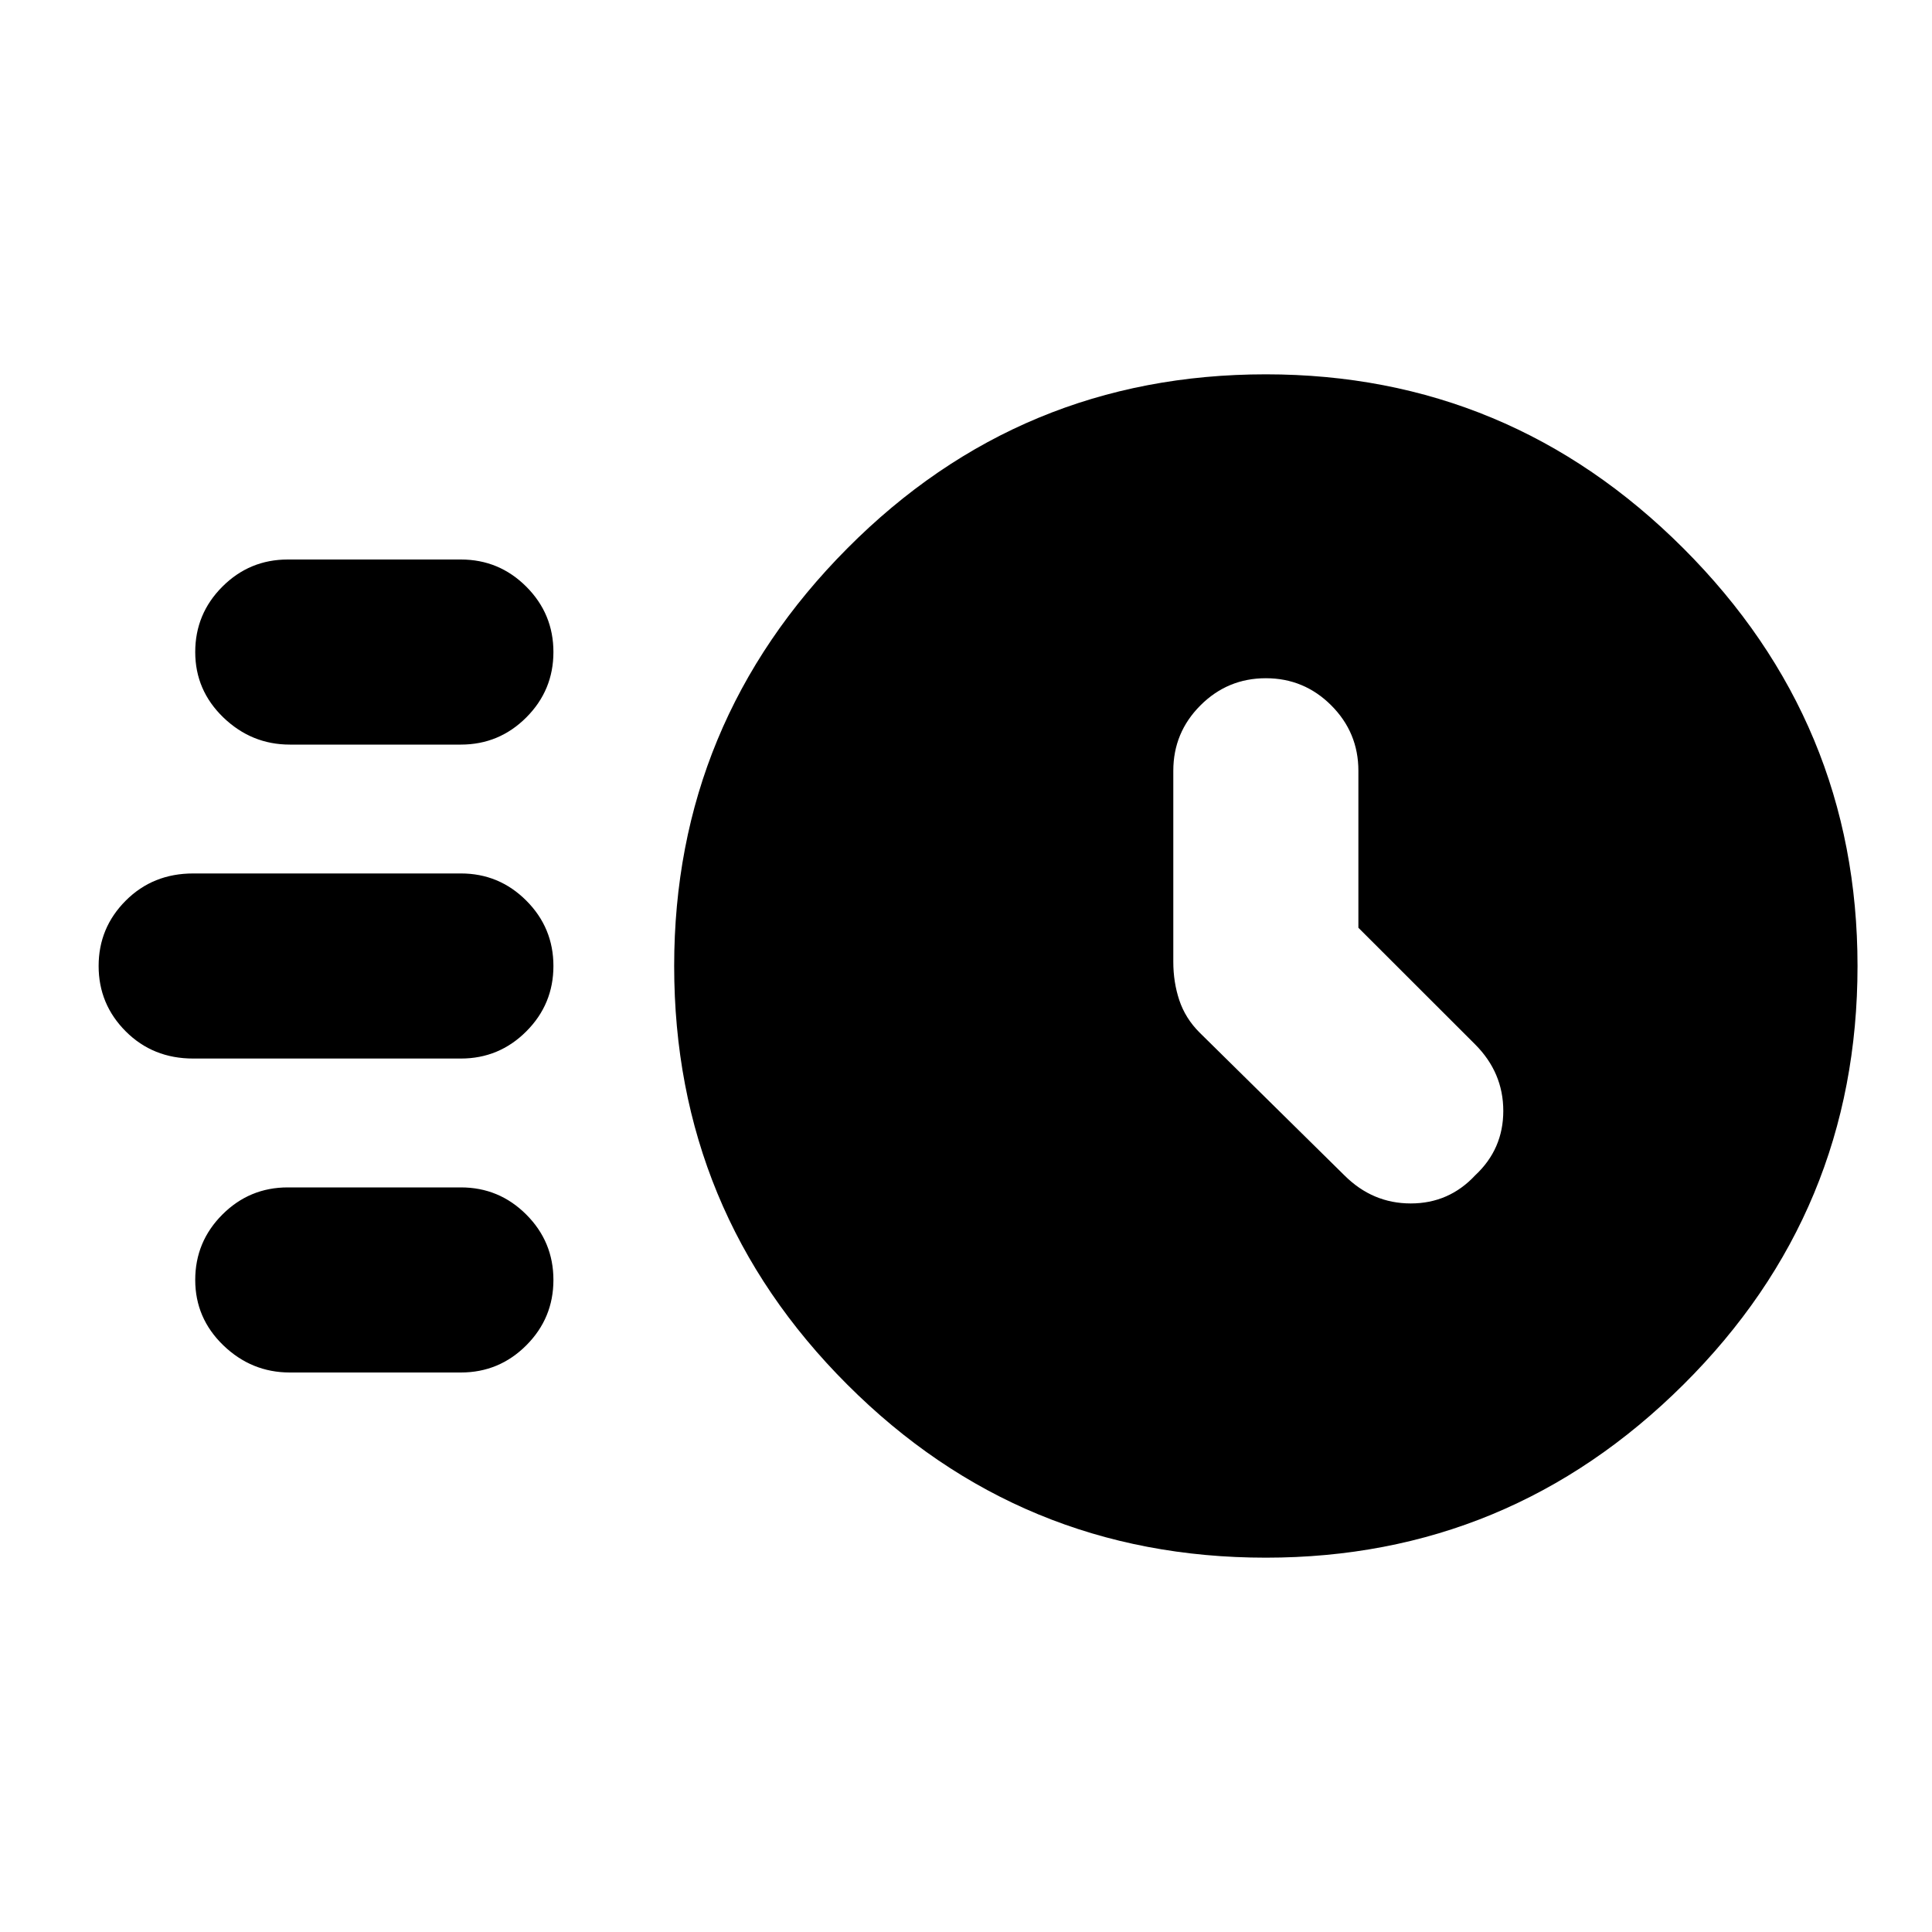 <svg xmlns="http://www.w3.org/2000/svg" height="20" width="20"><path d="M13.104 16.125q-2.542 0-4.333-1.792Q6.979 12.542 6.979 10q0-2.521 1.792-4.323 1.791-1.802 4.333-1.802 2.521 0 4.323 1.802Q19.229 7.479 19.229 10q0 2.542-1.802 4.333-1.802 1.792-4.323 1.792Zm.958-6.521V7.979q0-.396-.281-.677t-.677-.281q-.396 0-.677.281t-.281.677v1.979q0 .209.062.396.063.188.209.334l1.5 1.479q.291.291.687.291.396 0 .667-.291.291-.271.291-.667t-.291-.688ZM3 7.708q-.396 0-.688-.281-.291-.281-.291-.677t.281-.677q.281-.281.677-.281h1.792q.396 0 .677.281t.281.677q0 .396-.281.677t-.677.281Zm-1 3.25q-.417 0-.698-.281-.281-.281-.281-.677t.281-.677q.281-.281.698-.281h2.771q.396 0 .677.281t.281.677q0 .396-.281.677t-.677.281Zm1 3.25q-.396 0-.688-.281-.291-.281-.291-.677t.281-.677q.281-.281.677-.281h1.792q.396 0 .677.281t.281.677q0 .396-.281.677t-.677.281Z"/></svg>